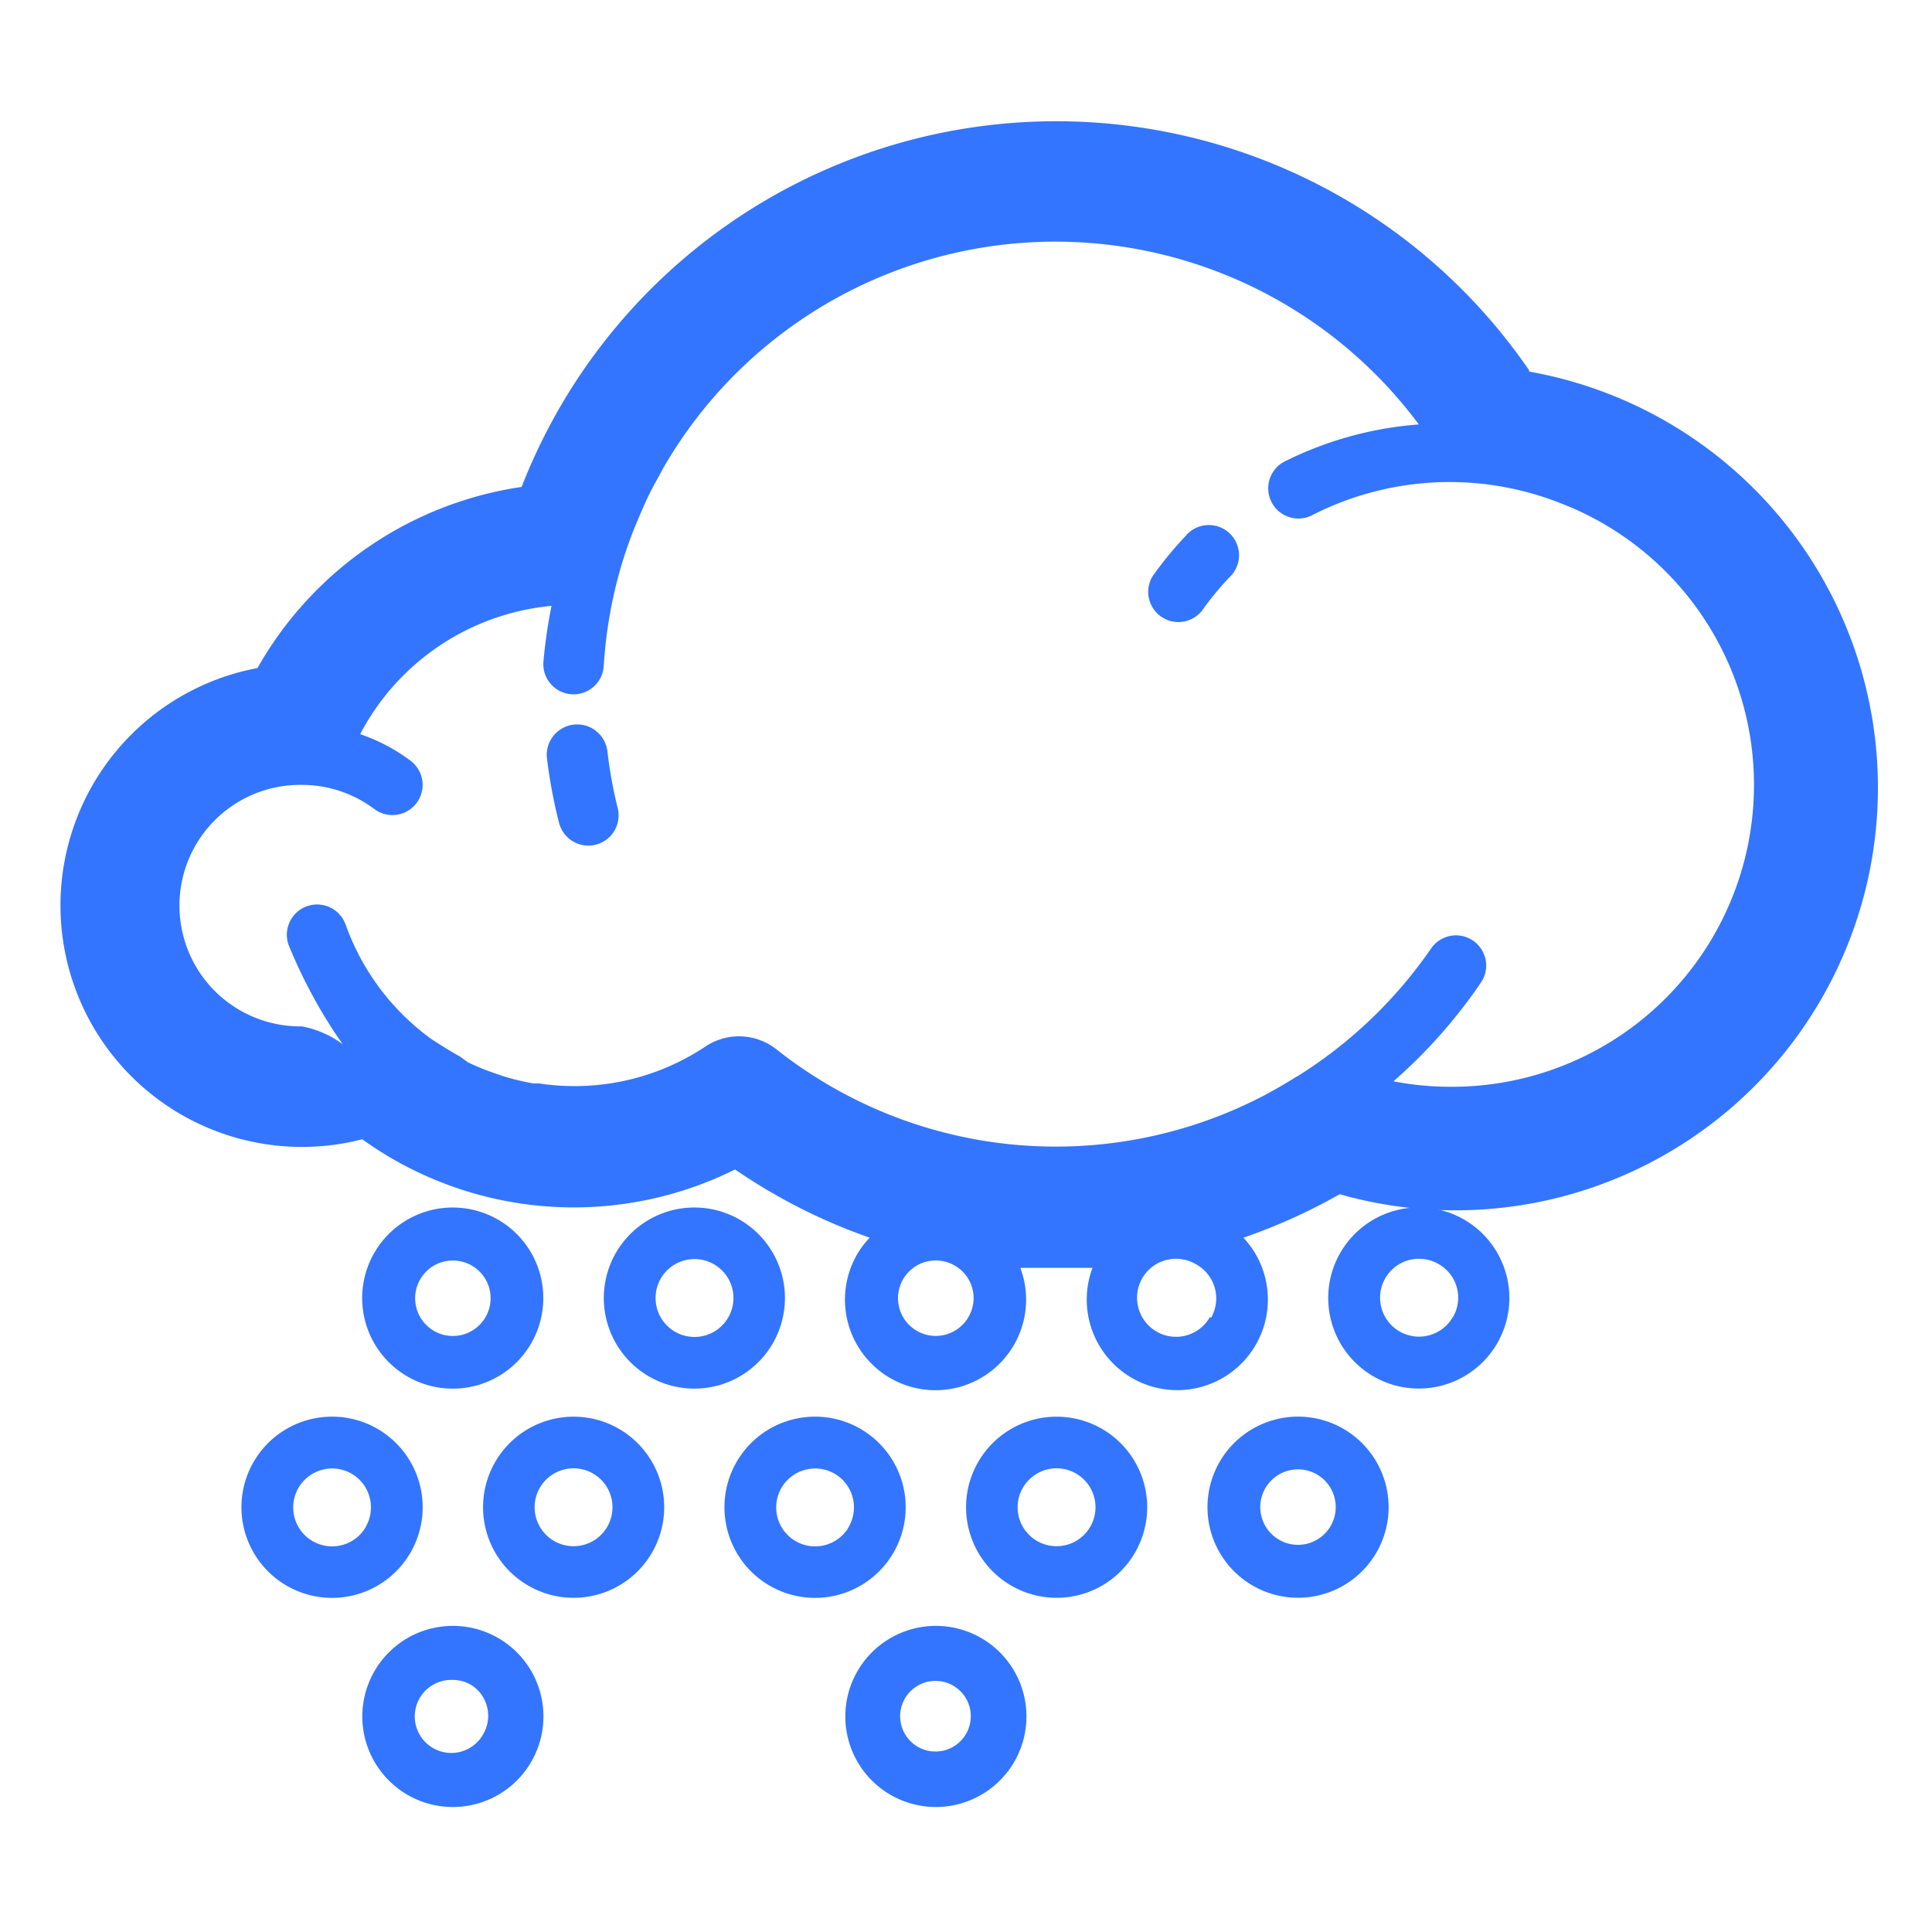 <svg xmlns="http://www.w3.org/2000/svg" viewBox="0 0 64 64"><g data-name="Layer 45"><path fill="#3375ff" d="M50.65 12.26a19 19 0 0 0-33.37 3.87 12.06 12.06 0 0 0-8.75 6A8 8 0 1 0 12 37.74a12 12 0 0 0 12.35 1A18.84 18.84 0 0 0 28.81 41a3 3 0 0 0-.41.54 3 3 0 1 0 5.4.46H36.19a3 3 0 1 0 5-1 19 19 0 0 0 3.19-1.44 14 14 0 1 0 6.28-27.25ZM32.08 43.63a1.25 1.25 0 1 1-.46-1.71 1.24 1.24 0 0 1 .46 1.71Zm8 0a1.29 1.29 0 0 1-2.37-.31 1.29 1.29 0 0 1 1.89-1.45 1.29 1.29 0 0 1 .52 1.78ZM48 36a9.78 9.78 0 0 1-1.84-.18 17.07 17.07 0 0 0 2.89-3.26 1 1 0 1 0-1.65-1.13 15.08 15.08 0 0 1-4.4 4.21l-.09.05c-.33.21-.67.4-1 .58a14.9 14.9 0 0 1-16.19-1.51 2 2 0 0 0-2.34-.1 7.82 7.82 0 0 1-5.52 1.23h-.19a8 8 0 0 1-1-.24l-.26-.09a8 8 0 0 1-.91-.37l-.26-.19c-.22-.12-.43-.25-.64-.38l-.31-.2a8 8 0 0 1-2.84-3.79 1 1 0 0 0-1.89.67 16.69 16.69 0 0 0 1.79 3.29A3.29 3.29 0 0 0 10 34a4 4 0 0 1-.11-8H10a4 4 0 0 1 2.4.8 1 1 0 0 0 1.2-1.6 6 6 0 0 0-1.67-.88 8 8 0 0 1 6.34-4.25 17.08 17.08 0 0 0-.27 1.87A1 1 0 0 0 19 23a1 1 0 0 0 1-.94 15 15 0 0 1 .62-3.45c.12-.38.25-.76.4-1.13l.11-.26c.11-.26.22-.52.34-.77s.23-.45.36-.68l.15-.28a15.1 15.1 0 0 1 1.27-1.86 15 15 0 0 1 23.75.43 11.93 11.93 0 0 0-4.47 1.24 1 1 0 0 0 .91 1.78 10 10 0 0 1 6.07-1 9.94 9.94 0 0 1 2.11.56l.33.13A10 10 0 0 1 48 36Z"/><path fill="#3375ff" d="M20.12 24.88a1 1 0 1 0-2 .25 16.92 16.92 0 0 0 .4 2.13 1 1 0 1 0 1.94-.5 15 15 0 0 1-.34-1.88ZM39.27 17.76a12.16 12.16 0 0 0-1.09 1.33 1 1 0 0 0 1.63 1.15 10.12 10.12 0 0 1 .91-1.11 1 1 0 1 0-1.45-1.37ZM16.5 54.26a3 3 0 1 0 1.1 4.1 3 3 0 0 0-1.1-4.1Zm-.5 3.2a1.21 1.21 0 1 1-1-1.81 1.2 1.2 0 0 1 .6.16 1.21 1.21 0 0 1 .4 1.65ZM20.5 47.33a3 3 0 1 0 1.1 4.1 3 3 0 0 0-1.1-4.1Zm-.38 3.24A1.29 1.29 0 1 1 19 48.64a1.28 1.28 0 0 1 .64.17 1.29 1.29 0 0 1 .48 1.76ZM25.6 44.5A3 3 0 1 0 23 46a3 3 0 0 0 2.6-1.5Zm-1.48-.85a1.29 1.29 0 1 1-.47-1.77 1.29 1.29 0 0 1 .47 1.77ZM13.6 51.43a3 3 0 1 0-5.2-3 3 3 0 0 0 5.2 3Zm-1.48-.85a1.29 1.29 0 1 1-.47-1.76 1.29 1.29 0 0 1 .47 1.75ZM13.5 45.6a3 3 0 1 0-1.1-4.1 3 3 0 0 0 1.1 4.1Zm.42-3.22a1.25 1.25 0 1 1 .46 1.71 1.25 1.25 0 0 1-.46-1.71ZM29.6 51.43a3 3 0 1 0-5.2-3 3 3 0 0 0 5.2 3Zm-1.48-.85a1.29 1.29 0 1 1-.47-1.76 1.29 1.29 0 0 1 .47 1.75ZM32.5 54.26a3 3 0 1 0 1.1 4.1 3 3 0 0 0-1.1-4.1Zm-.5 3.18a1.17 1.17 0 0 1-2.14-.28 1.17 1.17 0 1 1 2.14.28ZM36.5 47.33a3 3 0 1 0 1.1 4.1 3 3 0 0 0-1.1-4.1Zm-.38 3.24A1.29 1.29 0 1 1 35 48.64a1.28 1.28 0 0 1 .64.17 1.29 1.29 0 0 1 .48 1.76ZM44.5 47.33a3 3 0 0 0-4.1 1.1 3 3 0 1 0 4.1-1.1Zm-.42 3.22a1.25 1.25 0 1 1-.46-1.71 1.25 1.25 0 0 1 .46 1.71ZM48.5 40.4a3 3 0 0 0-4.1 1.1 3 3 0 1 0 4.1-1.1Zm-.38 3.24a1.29 1.29 0 1 1-.47-1.77 1.28 1.28 0 0 1 .47 1.78Z"/></g></svg>